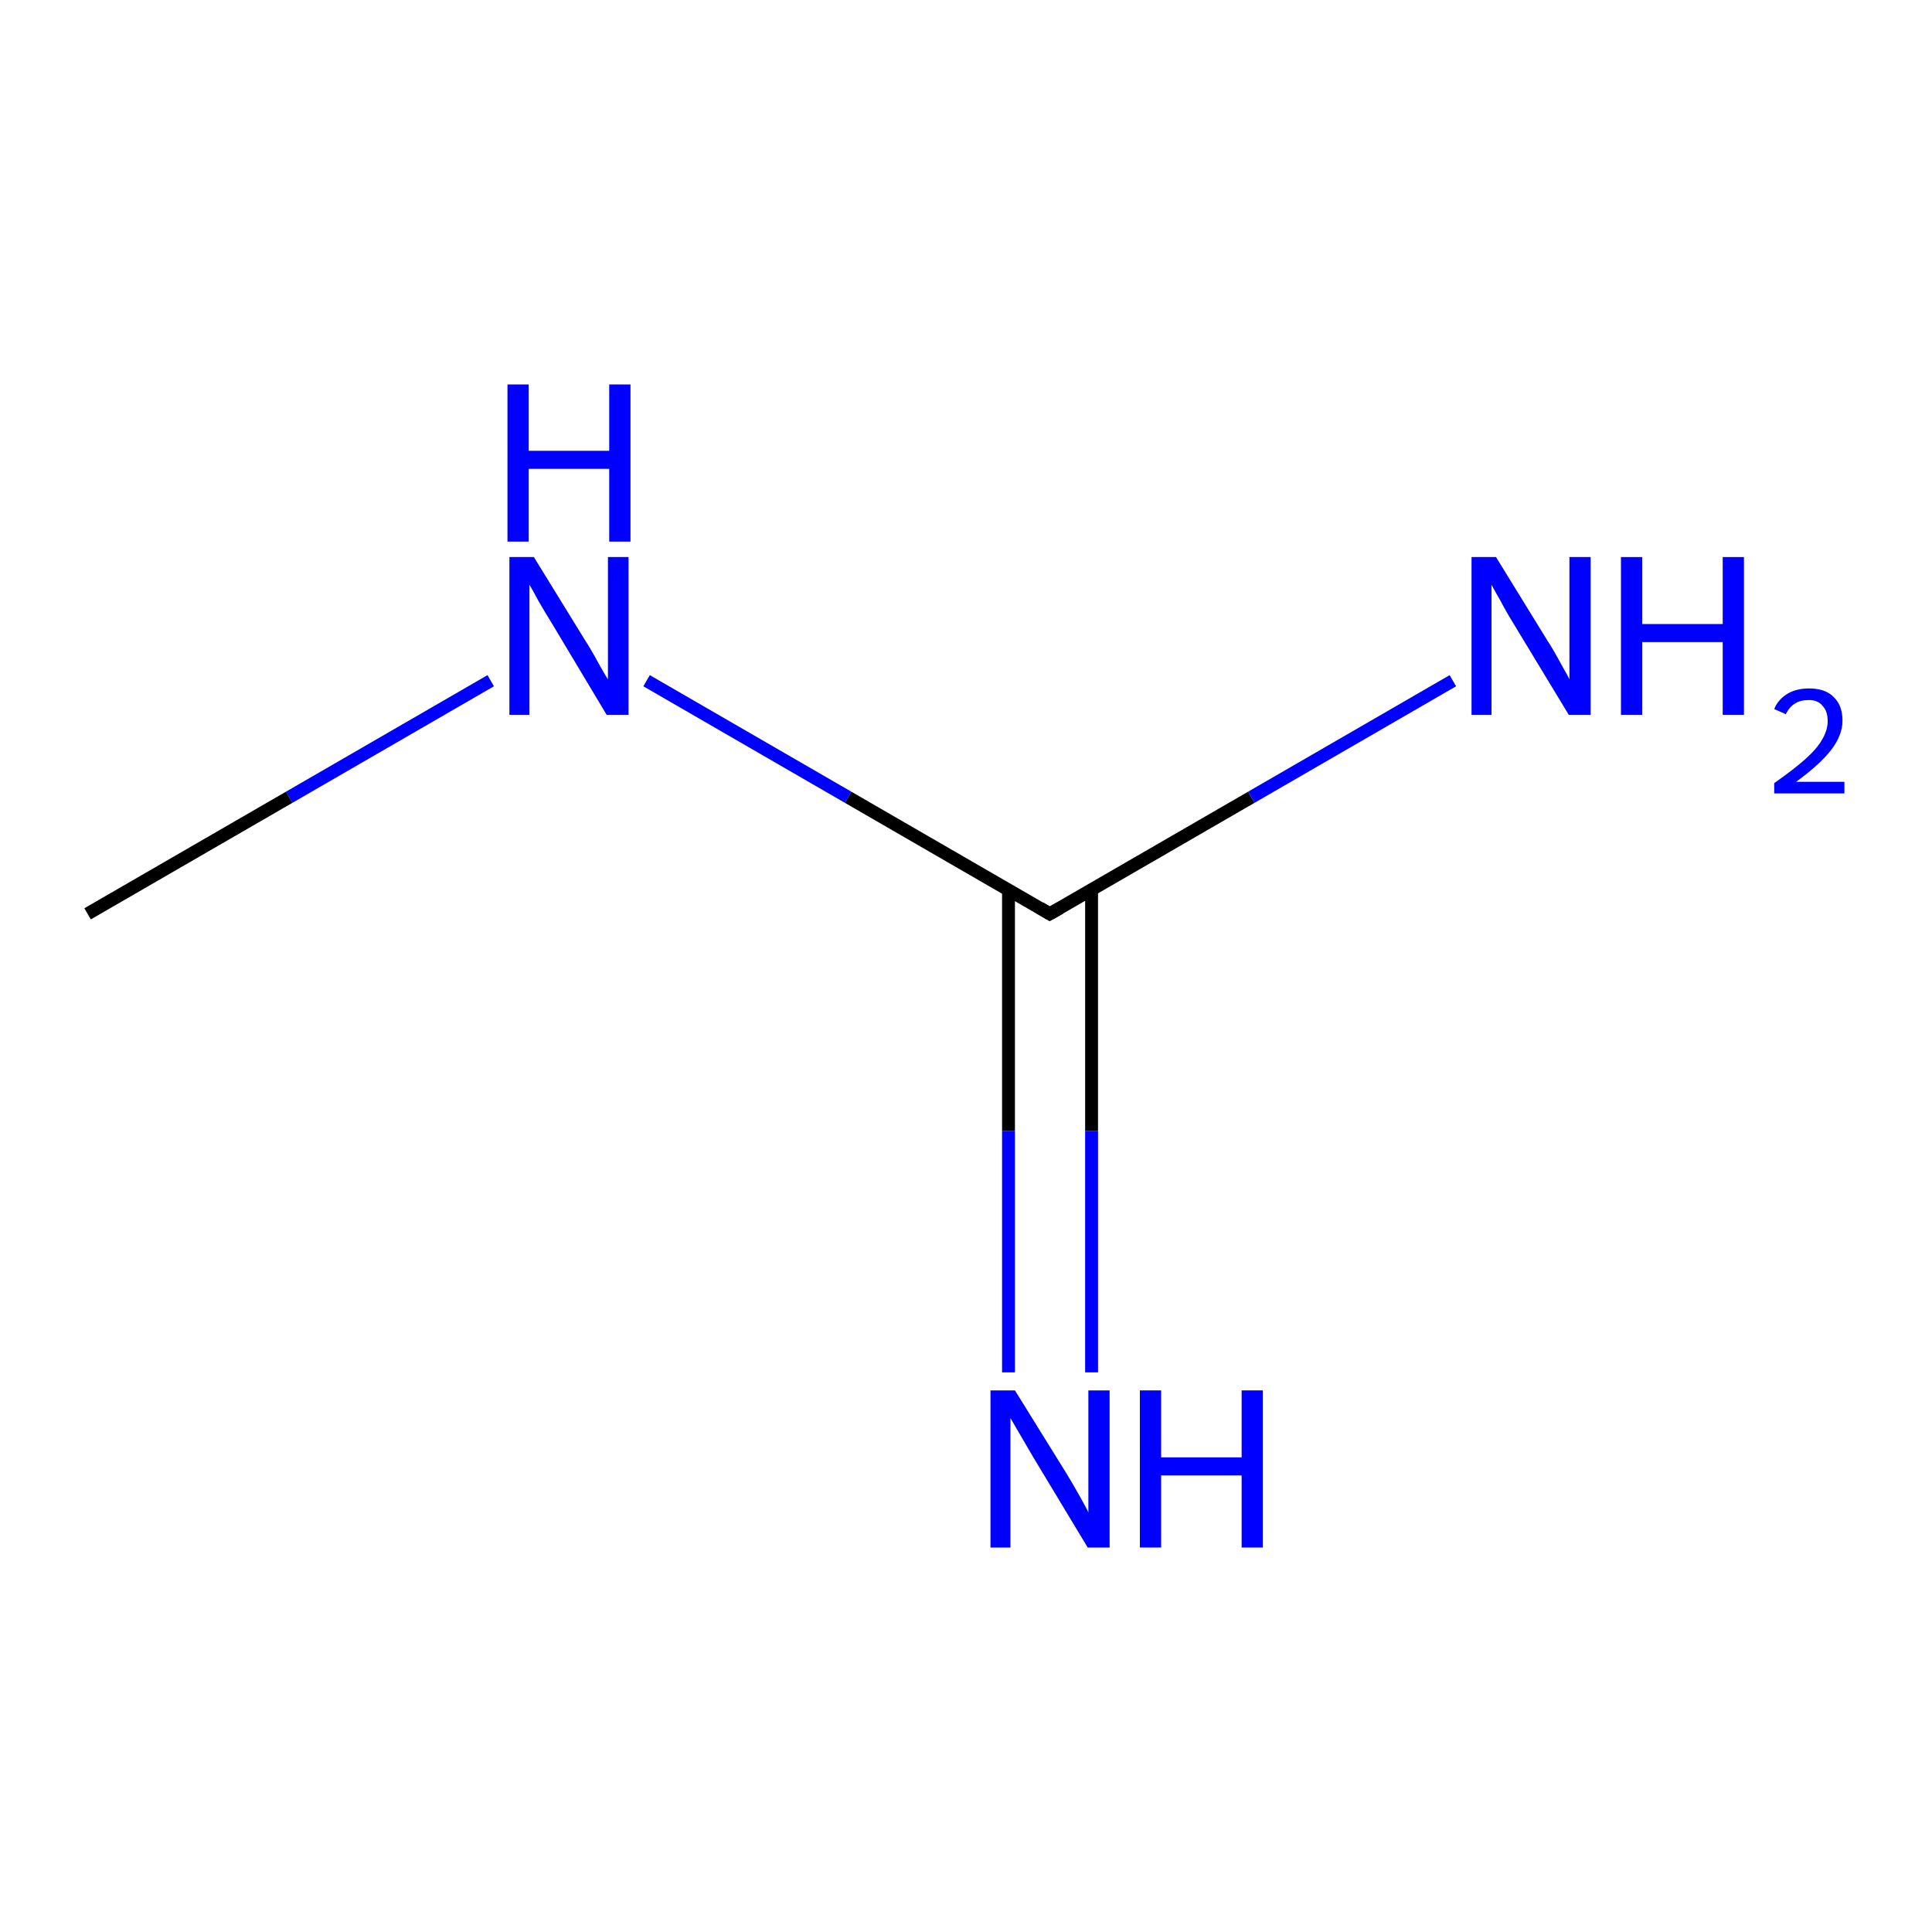 <?xml version='1.0' encoding='iso-8859-1'?>
<svg version='1.1' baseProfile='full'
              xmlns='http://www.w3.org/2000/svg'
                      xmlns:rdkit='http://www.rdkit.org/xml'
                      xmlns:xlink='http://www.w3.org/1999/xlink'
                  xml:space='preserve'
width='300px' height='300px' viewBox='0 0 300 300'>
<!-- END OF HEADER -->
<rect style='opacity:1.0;fill:#FFFFFF;stroke:none' width='300.0' height='300.0' x='0.0' y='0.0'> </rect>
<path class='bond-0 atom-0 atom-1' d='M 156.6,213.1 L 156.6,175.6' style='fill:none;fill-rule:evenodd;stroke:#0000FF;stroke-width:2.0px;stroke-linecap:butt;stroke-linejoin:miter;stroke-opacity:1' />
<path class='bond-0 atom-0 atom-1' d='M 156.6,175.6 L 156.6,138.1' style='fill:none;fill-rule:evenodd;stroke:#000000;stroke-width:2.0px;stroke-linecap:butt;stroke-linejoin:miter;stroke-opacity:1' />
<path class='bond-0 atom-0 atom-1' d='M 169.5,213.1 L 169.5,175.6' style='fill:none;fill-rule:evenodd;stroke:#0000FF;stroke-width:2.0px;stroke-linecap:butt;stroke-linejoin:miter;stroke-opacity:1' />
<path class='bond-0 atom-0 atom-1' d='M 169.5,175.6 L 169.5,138.1' style='fill:none;fill-rule:evenodd;stroke:#000000;stroke-width:2.0px;stroke-linecap:butt;stroke-linejoin:miter;stroke-opacity:1' />
<path class='bond-1 atom-1 atom-2' d='M 163.0,141.9 L 194.3,123.8' style='fill:none;fill-rule:evenodd;stroke:#000000;stroke-width:2.0px;stroke-linecap:butt;stroke-linejoin:miter;stroke-opacity:1' />
<path class='bond-1 atom-1 atom-2' d='M 194.3,123.8 L 225.6,105.7' style='fill:none;fill-rule:evenodd;stroke:#0000FF;stroke-width:2.0px;stroke-linecap:butt;stroke-linejoin:miter;stroke-opacity:1' />
<path class='bond-2 atom-1 atom-3' d='M 163.0,141.9 L 131.7,123.8' style='fill:none;fill-rule:evenodd;stroke:#000000;stroke-width:2.0px;stroke-linecap:butt;stroke-linejoin:miter;stroke-opacity:1' />
<path class='bond-2 atom-1 atom-3' d='M 131.7,123.8 L 100.4,105.7' style='fill:none;fill-rule:evenodd;stroke:#0000FF;stroke-width:2.0px;stroke-linecap:butt;stroke-linejoin:miter;stroke-opacity:1' />
<path class='bond-3 atom-3 atom-4' d='M 76.2,105.7 L 44.9,123.8' style='fill:none;fill-rule:evenodd;stroke:#0000FF;stroke-width:2.0px;stroke-linecap:butt;stroke-linejoin:miter;stroke-opacity:1' />
<path class='bond-3 atom-3 atom-4' d='M 44.9,123.8 L 13.6,141.9' style='fill:none;fill-rule:evenodd;stroke:#000000;stroke-width:2.0px;stroke-linecap:butt;stroke-linejoin:miter;stroke-opacity:1' />
<path d='M 164.6,141.0 L 163.0,141.9 L 161.5,141.0' style='fill:none;stroke:#000000;stroke-width:2.0px;stroke-linecap:butt;stroke-linejoin:miter;stroke-opacity:1;' />
<path class='atom-0' d='M 157.6 215.9
L 165.6 228.8
Q 166.4 230.1, 167.7 232.4
Q 169.0 234.7, 169.0 234.9
L 169.0 215.9
L 172.3 215.9
L 172.3 240.3
L 168.9 240.3
L 160.4 226.2
Q 159.4 224.5, 158.3 222.6
Q 157.2 220.7, 156.9 220.2
L 156.9 240.3
L 153.8 240.3
L 153.8 215.9
L 157.6 215.9
' fill='#0000FF'/>
<path class='atom-0' d='M 177.0 215.9
L 180.3 215.9
L 180.3 226.3
L 192.8 226.3
L 192.8 215.9
L 196.1 215.9
L 196.1 240.3
L 192.8 240.3
L 192.8 229.1
L 180.3 229.1
L 180.3 240.3
L 177.0 240.3
L 177.0 215.9
' fill='#0000FF'/>
<path class='atom-2' d='M 232.3 86.5
L 240.3 99.5
Q 241.1 100.7, 242.4 103.1
Q 243.7 105.4, 243.7 105.5
L 243.7 86.5
L 247.0 86.5
L 247.0 111.0
L 243.6 111.0
L 235.0 96.8
Q 234.0 95.2, 233.0 93.3
Q 231.9 91.4, 231.6 90.8
L 231.6 111.0
L 228.5 111.0
L 228.5 86.5
L 232.3 86.5
' fill='#0000FF'/>
<path class='atom-2' d='M 251.7 86.5
L 255.0 86.5
L 255.0 96.9
L 267.5 96.9
L 267.5 86.5
L 270.8 86.5
L 270.8 111.0
L 267.5 111.0
L 267.5 99.7
L 255.0 99.7
L 255.0 111.0
L 251.7 111.0
L 251.7 86.5
' fill='#0000FF'/>
<path class='atom-2' d='M 275.5 110.1
Q 276.1 108.6, 277.6 107.7
Q 279.0 106.9, 280.9 106.9
Q 283.4 106.9, 284.7 108.2
Q 286.1 109.5, 286.1 111.9
Q 286.1 114.2, 284.3 116.5
Q 282.6 118.7, 278.9 121.4
L 286.4 121.4
L 286.4 123.2
L 275.5 123.2
L 275.5 121.6
Q 278.5 119.5, 280.3 117.9
Q 282.1 116.3, 282.9 114.9
Q 283.8 113.4, 283.8 112.0
Q 283.8 110.4, 283.0 109.6
Q 282.3 108.7, 280.9 108.7
Q 279.6 108.7, 278.8 109.2
Q 277.9 109.7, 277.3 110.9
L 275.5 110.1
' fill='#0000FF'/>
<path class='atom-3' d='M 82.9 86.5
L 90.9 99.5
Q 91.7 100.7, 93.0 103.1
Q 94.3 105.4, 94.4 105.5
L 94.4 86.5
L 97.6 86.5
L 97.6 111.0
L 94.2 111.0
L 85.7 96.8
Q 84.7 95.2, 83.6 93.3
Q 82.6 91.4, 82.2 90.8
L 82.2 111.0
L 79.1 111.0
L 79.1 86.5
L 82.9 86.5
' fill='#0000FF'/>
<path class='atom-3' d='M 78.8 59.7
L 82.1 59.7
L 82.1 70.0
L 94.6 70.0
L 94.6 59.7
L 97.9 59.7
L 97.9 84.1
L 94.6 84.1
L 94.6 72.8
L 82.1 72.8
L 82.1 84.1
L 78.8 84.1
L 78.8 59.7
' fill='#0000FF'/>
</svg>
